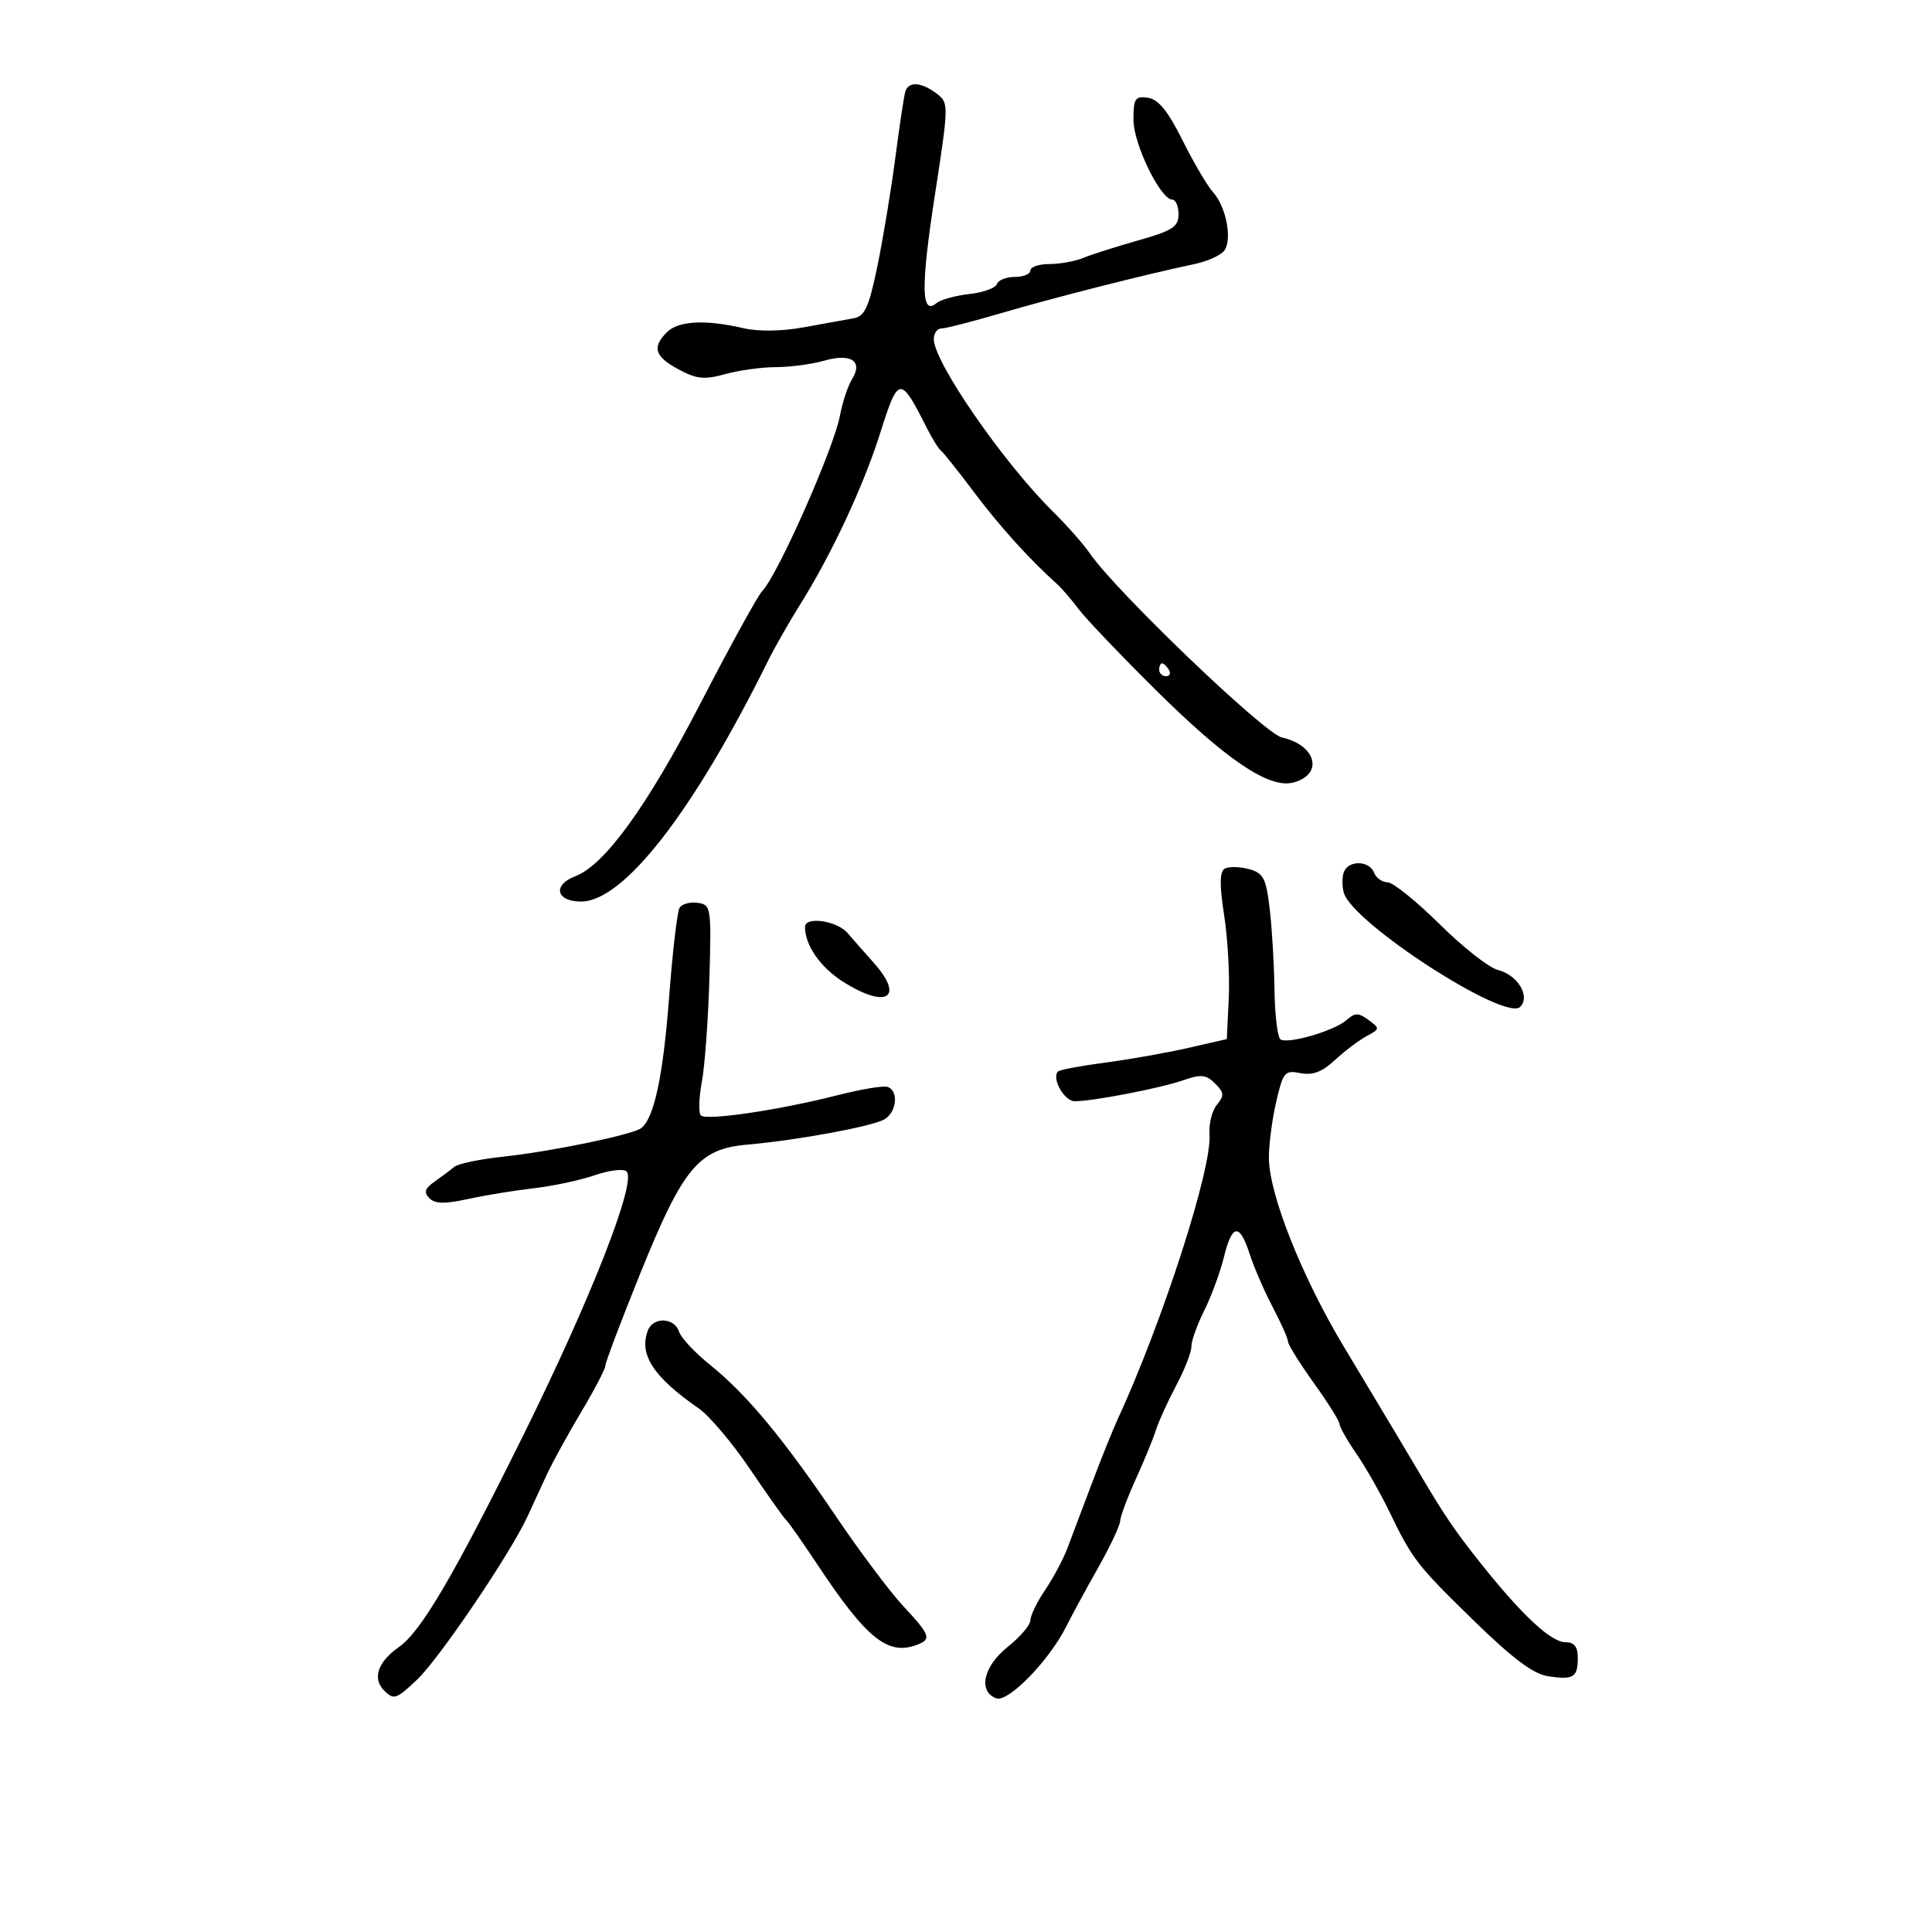 <svg xmlns="http://www.w3.org/2000/svg" width="300" height="300" viewBox="0 0 300 300" version="1.1">
	<path d="M 140.568 14.250 C 140.365 14.938, 139.671 19.550, 139.026 24.500 C 138.381 29.450, 137.132 36.999, 136.251 41.275 C 134.927 47.700, 134.288 49.114, 132.574 49.417 C 131.433 49.619, 127.967 50.247, 124.871 50.814 C 121.363 51.456, 117.783 51.505, 115.371 50.946 C 109.549 49.595, 105.324 49.819, 103.571 51.571 C 101.208 53.934, 101.649 55.356, 105.364 57.357 C 108.172 58.869, 109.372 58.990, 112.614 58.090 C 114.751 57.497, 118.303 57.009, 120.507 57.006 C 122.710 57.003, 126.067 56.554, 127.966 56.010 C 132.163 54.806, 134.060 56.073, 132.293 58.902 C 131.657 59.920, 130.816 62.466, 130.423 64.560 C 129.467 69.654, 120.746 89.339, 118.380 91.743 C 117.707 92.427, 113.409 100.238, 108.828 109.102 C 100.528 125.163, 93.899 134.327, 89.325 136.066 C 85.749 137.426, 86.356 140.002, 90.250 139.991 C 96.847 139.974, 107.672 126.035, 119.225 102.680 C 120.264 100.579, 122.574 96.529, 124.358 93.680 C 129.084 86.134, 134.055 75.500, 136.581 67.535 C 139.532 58.230, 139.740 58.203, 143.980 66.577 C 144.793 68.185, 145.761 69.725, 146.129 70 C 146.497 70.275, 148.826 73.200, 151.304 76.500 C 155.265 81.774, 159.813 86.804, 164.154 90.711 C 164.895 91.377, 166.400 93.124, 167.500 94.593 C 168.600 96.063, 174 101.724, 179.500 107.174 C 190.410 117.985, 197.038 122.458, 200.764 121.523 C 205.571 120.317, 204.439 115.695, 199.045 114.510 C 196.324 113.912, 173.120 91.663, 169.197 85.889 C 168.263 84.516, 165.700 81.614, 163.500 79.440 C 155.774 71.805, 145 56.210, 145 52.662 C 145 51.748, 145.537 51, 146.193 51 C 146.850 51, 151.012 49.933, 155.443 48.629 C 163.559 46.241, 178.203 42.523, 185.372 41.030 C 187.501 40.587, 189.651 39.611, 190.149 38.862 C 191.356 37.046, 190.369 32.065, 188.362 29.848 C 187.474 28.866, 185.340 25.237, 183.620 21.782 C 181.354 17.231, 179.873 15.412, 178.246 15.180 C 176.262 14.898, 176 15.296, 176 18.593 C 176 22.367, 180.204 31, 182.042 31 C 182.569 31, 183 32.025, 183 33.278 C 183 35.218, 182.070 35.820, 176.750 37.327 C 173.313 38.300, 169.466 39.525, 168.203 40.048 C 166.940 40.572, 164.577 41, 162.953 41 C 161.329 41, 160 41.450, 160 42 C 160 42.550, 158.912 43, 157.583 43 C 156.254 43, 154.999 43.502, 154.795 44.115 C 154.591 44.727, 152.662 45.423, 150.509 45.660 C 148.356 45.898, 146.063 46.533, 145.414 47.071 C 143.038 49.043, 142.970 44.570, 145.159 30.348 C 147.341 16.173, 147.344 15.972, 145.434 14.527 C 143.039 12.715, 141.055 12.602, 140.568 14.250 M 180 104 C 180 104.550, 180.477 105, 181.059 105 C 181.641 105, 181.840 104.550, 181.500 104 C 181.160 103.450, 180.684 103, 180.441 103 C 180.198 103, 180 103.450, 180 104 M 190.151 134.906 C 189.382 135.382, 189.362 137.477, 190.085 142.121 C 190.646 145.720, 190.968 151.518, 190.802 155.007 L 190.500 161.349 184.500 162.721 C 181.200 163.475, 175.409 164.499, 171.632 164.998 C 167.854 165.496, 164.550 166.116, 164.290 166.376 C 163.244 167.423, 165.250 171, 166.884 171 C 169.730 171, 180.241 168.965, 183.760 167.733 C 186.487 166.778, 187.290 166.862, 188.674 168.245 C 190.087 169.658, 190.129 170.140, 188.959 171.549 C 188.206 172.457, 187.690 174.521, 187.814 176.136 C 188.217 181.434, 180.539 205.232, 173.500 220.500 C 172.740 222.150, 170.932 226.650, 169.483 230.500 C 168.034 234.350, 166.336 238.850, 165.710 240.500 C 165.085 242.150, 163.544 245.025, 162.286 246.890 C 161.029 248.754, 160 250.872, 160 251.597 C 160 252.322, 158.425 254.171, 156.500 255.707 C 152.709 258.732, 151.827 262.613, 154.680 263.708 C 156.535 264.419, 162.929 257.855, 165.597 252.500 C 166.420 250.850, 168.618 246.800, 170.483 243.500 C 172.347 240.200, 173.902 236.909, 173.937 236.186 C 173.971 235.463, 175.063 232.538, 176.362 229.686 C 177.661 226.834, 179.068 223.405, 179.488 222.067 C 179.908 220.729, 181.320 217.624, 182.626 215.168 C 183.931 212.712, 184.999 209.982, 184.997 209.101 C 184.996 208.220, 185.893 205.700, 186.992 203.500 C 188.091 201.300, 189.460 197.588, 190.034 195.250 C 191.320 190.010, 192.478 189.866, 194.059 194.750 C 194.726 196.813, 196.336 200.521, 197.636 202.992 C 198.936 205.463, 200 207.860, 200 208.319 C 200 208.778, 201.800 211.667, 204 214.740 C 206.200 217.812, 208 220.682, 208 221.118 C 208 221.554, 209.171 223.619, 210.601 225.706 C 212.032 227.793, 214.293 231.750, 215.625 234.500 C 219.351 242.193, 219.927 242.941, 228.847 251.651 C 234.812 257.475, 238.094 259.939, 240.347 260.282 C 244.321 260.887, 245 260.472, 245 257.441 C 245 255.699, 244.449 255, 243.077 255 C 240.849 255, 236.395 250.860, 230.006 242.851 C 225.870 237.665, 224.228 235.237, 220 228.050 C 218.611 225.689, 215.804 220.998, 208.700 209.164 C 202.147 198.249, 197.083 185.515, 197.033 179.826 C 197.015 177.806, 197.521 173.894, 198.159 171.133 C 199.238 166.458, 199.497 166.149, 201.928 166.636 C 203.821 167.014, 205.297 166.454, 207.301 164.597 C 208.821 163.188, 211.031 161.519, 212.212 160.886 C 214.285 159.777, 214.295 159.689, 212.500 158.376 C 210.928 157.227, 210.396 157.232, 209.070 158.409 C 207.214 160.055, 200.054 162.152, 198.844 161.403 C 198.380 161.117, 197.955 157.646, 197.901 153.691 C 197.847 149.736, 197.509 144.056, 197.151 141.068 C 196.578 136.289, 196.184 135.552, 193.868 134.936 C 192.420 134.551, 190.748 134.538, 190.151 134.906 M 208.675 135.404 C 208.379 136.175, 208.380 137.638, 208.677 138.654 C 210.050 143.350, 233.735 158.665, 236.048 156.352 C 237.683 154.717, 235.665 151.384, 232.569 150.607 C 231.202 150.264, 227.134 147.062, 223.529 143.492 C 219.923 139.921, 216.290 137, 215.455 137 C 214.620 137, 213.678 136.325, 213.362 135.500 C 212.635 133.606, 209.391 133.539, 208.675 135.404 M 105.528 140.954 C 105.165 141.542, 104.435 147.756, 103.906 154.762 C 102.972 167.125, 101.550 173.760, 99.526 175.201 C 98.071 176.236, 85.450 178.832, 78.045 179.619 C 74.494 179.996, 71.119 180.702, 70.545 181.187 C 69.970 181.671, 68.600 182.698, 67.500 183.467 C 65.970 184.537, 65.775 185.144, 66.669 186.052 C 67.542 186.938, 69.062 186.971, 72.669 186.182 C 75.326 185.601, 79.925 184.849, 82.889 184.510 C 85.853 184.171, 90.122 183.259, 92.375 182.483 C 94.628 181.707, 96.845 181.445, 97.301 181.901 C 98.884 183.484, 91.781 201.613, 81.217 222.949 C 70.402 244.792, 65.373 253.350, 61.937 255.756 C 58.665 258.048, 57.782 260.639, 59.638 262.495 C 61.150 264.007, 61.533 263.881, 64.764 260.814 C 68.231 257.523, 79.247 241.248, 81.897 235.500 C 82.658 233.850, 84.005 230.933, 84.890 229.017 C 85.776 227.101, 88.188 222.706, 90.250 219.249 C 92.313 215.793, 94 212.558, 94 212.060 C 94 211.563, 96.430 205.141, 99.401 197.790 C 106.074 181.275, 108.467 178.393, 116.054 177.736 C 123.605 177.082, 135.148 174.969, 137.250 173.856 C 139.228 172.809, 139.614 169.371, 137.820 168.773 C 137.172 168.557, 133.684 169.136, 130.070 170.060 C 121.051 172.367, 109.649 174.053, 108.824 173.203 C 108.449 172.816, 108.520 170.475, 108.982 168 C 109.443 165.525, 109.970 158.325, 110.153 152 C 110.474 140.877, 110.414 140.490, 108.337 140.193 C 107.155 140.024, 105.891 140.367, 105.528 140.954 M 125 143.935 C 125 146.784, 127.398 150.226, 130.941 152.463 C 137.717 156.740, 140.533 154.913, 135.614 149.432 C 134.301 147.969, 132.501 145.924, 131.614 144.886 C 129.965 142.959, 125 142.245, 125 143.935 M 100.607 206.582 C 99.173 210.320, 101.441 213.803, 108.500 218.700 C 110.150 219.845, 113.739 224.093, 116.475 228.141 C 119.211 232.188, 121.720 235.725, 122.050 236 C 122.380 236.275, 124.591 239.425, 126.963 243 C 134.585 254.488, 137.884 257.133, 142.418 255.393 C 144.677 254.526, 144.449 253.894, 140.250 249.386 C 138.188 247.172, 133.469 240.876, 129.764 235.396 C 121.604 223.326, 115.904 216.473, 110.240 211.922 C 107.897 210.040, 105.729 207.713, 105.423 206.750 C 104.728 204.568, 101.424 204.453, 100.607 206.582" stroke="none" fill="black" fill-rule="evenodd"/>
</svg>
